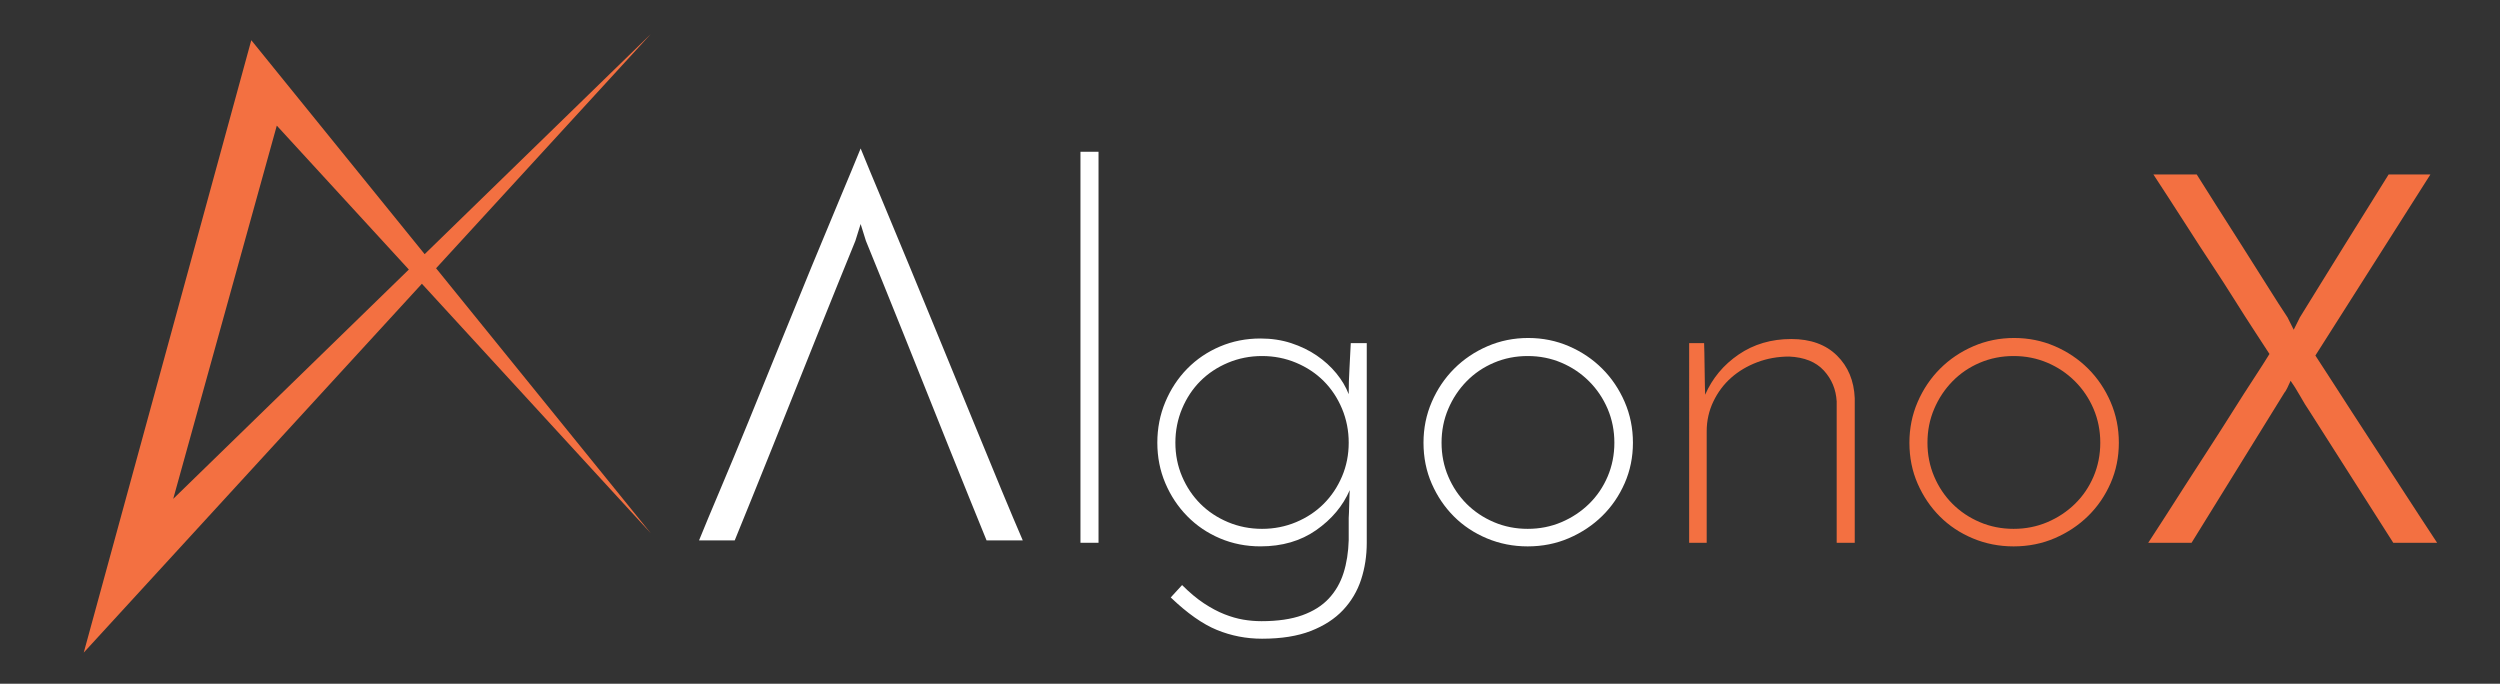 <?xml version="1.0" encoding="utf-8"?>
<!-- Generator: Adobe Illustrator 16.0.0, SVG Export Plug-In . SVG Version: 6.00 Build 0)  -->
<!DOCTYPE svg PUBLIC "-//W3C//DTD SVG 1.1//EN" "http://www.w3.org/Graphics/SVG/1.1/DTD/svg11.dtd">
<svg version="1.1" id="Layer_1" xmlns="http://www.w3.org/2000/svg" xmlns:xlink="http://www.w3.org/1999/xlink" x="0px" y="0px"
	 width="2106.21px" height="576.058px" viewBox="0 0 2106.21 576.058" enable-background="new 0 0 2106.21 576.058"
	 xml:space="preserve">
<rect x="0" y="0" width="2106.21" height="576.058" fill="#333333" stroke="none"/>
<g id="XMLID_1_">
	<path fill="#FFFFFF" d="M925.488,457.279h-15.211V127.86h15.211V457.279z"/>
	<path fill="#FFFFFF" d="M975.031,372.968c0-12.168,2.24-23.61,6.736-34.332c4.488-10.716,10.647-20.06,18.47-28.031
		c7.822-7.966,17.017-14.192,27.597-18.688c10.572-4.489,21.946-6.736,34.115-6.736c9.269,0,17.886,1.304,25.858,3.911
		c7.965,2.607,15.136,6.084,21.512,10.43c6.369,4.347,11.877,9.345,16.515,14.994c4.631,5.649,8.107,11.517,10.43,17.601
		c0-7.238,0.218-14.483,0.652-21.729c0.435-7.238,0.794-14.342,1.086-21.295h13.473v168.187c0,11.008-1.596,21.363-4.78,31.073
		c-3.191,9.703-8.258,18.253-15.211,25.641s-16.012,13.255-27.162,17.601c-11.156,4.347-24.846,6.52-41.068,6.52
		c-13.33,0-26.008-2.465-38.026-7.389c-12.026-4.93-24.989-14.056-38.896-27.379l9.562-10.43
		c6.369,6.369,12.528,11.517,18.47,15.428c5.935,3.911,11.659,6.953,17.166,9.126c5.501,2.173,10.79,3.694,15.863,4.563
		c5.065,0.869,10.213,1.304,15.428,1.304c13.614,0,25.057-1.671,34.332-4.998c9.27-3.334,16.732-8.04,22.382-14.124
		s9.778-13.255,12.386-21.512c2.607-8.258,4.054-17.459,4.346-27.597v-18.688c0-0.577,0.068-2.023,0.218-4.346
		c0.143-2.315,0.217-4.78,0.217-7.389c0-2.607,0.068-5.065,0.218-7.388c0.143-2.315,0.217-3.762,0.217-4.346
		c-5.799,13.33-15.21,24.555-28.248,33.681s-28.683,13.689-46.936,13.689c-12.169,0-23.543-2.247-34.115-6.736
		c-10.58-4.488-19.774-10.715-27.597-18.688c-7.822-7.965-13.981-17.233-18.47-27.813
		C977.271,396.511,975.031,385.137,975.031,372.968z M990.242,372.968c0,10.146,1.881,19.631,5.649,28.466
		c3.762,8.841,8.909,16.515,15.428,23.033s14.267,11.666,23.251,15.428c8.977,3.769,18.537,5.649,28.683,5.649
		c10.138,0,19.699-1.881,28.683-5.649c8.978-3.762,16.731-8.909,23.251-15.428c6.519-6.519,11.659-14.192,15.428-23.033
		c3.762-8.835,5.649-18.32,5.649-28.466c0-10.138-1.888-19.699-5.649-28.683c-3.769-8.978-8.909-16.731-15.428-23.251
		c-6.52-6.519-14.273-11.659-23.251-15.428c-8.983-3.762-18.545-5.65-28.683-5.65c-10.146,0-19.706,1.889-28.683,5.65
		c-8.984,3.769-16.732,8.909-23.251,15.428c-6.519,6.52-11.666,14.273-15.428,23.251
		C992.123,353.269,990.242,362.831,990.242,372.968z"/>
	<path fill="#FFFFFF" d="M1199.275,372.968c0-12.168,2.315-23.61,6.953-34.332c4.631-10.716,10.933-20.06,18.904-28.031
		c7.966-7.966,17.31-14.267,28.031-18.905c10.716-4.631,22.164-6.953,34.333-6.953c12.168,0,23.61,2.322,34.332,6.953
		c10.716,4.639,20.06,10.939,28.031,18.905c7.966,7.972,14.267,17.315,18.905,28.031c4.631,10.722,6.953,22.164,6.953,34.332
		c0,12.169-2.322,23.543-6.953,34.115c-4.639,10.58-10.939,19.774-18.905,27.597c-7.972,7.822-17.315,14.057-28.031,18.688
		c-10.722,4.631-22.313,6.953-34.767,6.953c-12.169,0-23.617-2.247-34.333-6.736c-10.722-4.488-19.991-10.647-27.813-18.47
		s-14.057-17.017-18.688-27.597C1201.59,396.946,1199.275,385.429,1199.275,372.968z M1214.486,372.968
		c0,10.146,1.881,19.631,5.649,28.466c3.762,8.841,8.909,16.515,15.428,23.033s14.192,11.666,23.033,15.428
		c8.834,3.769,18.32,5.649,28.466,5.649c10.138,0,19.624-1.881,28.466-5.649c8.834-3.762,16.582-8.909,23.25-15.428
		c6.662-6.519,11.877-14.192,15.646-23.033c3.762-8.835,5.649-18.32,5.649-28.466c0-10.138-1.888-19.624-5.649-28.466
		c-3.769-8.834-8.983-16.582-15.646-23.25c-6.668-6.662-14.416-11.877-23.25-15.646c-8.842-3.762-18.328-5.65-28.466-5.65
		c-10.146,0-19.632,1.889-28.466,5.65c-8.841,3.769-16.515,8.983-23.033,15.646c-6.519,6.668-11.666,14.416-15.428,23.25
		C1216.367,353.344,1214.486,362.831,1214.486,372.968z"/>
	<path fill="#F37041" d="M1423.083,289.092h12.604c0,1.162,0.068,3.912,0.217,8.258c0.144,4.346,0.218,8.983,0.218,13.906
		c0,4.93,0.068,9.493,0.218,13.689c0.143,4.204,0.217,6.736,0.217,7.605c6.084-13.906,15.496-25.206,28.248-33.898
		c12.746-8.691,27.522-13.037,44.328-13.037c16.223,0,29.043,4.639,38.462,13.906c9.411,9.276,14.409,21.296,14.993,36.071v121.686
		h-15.211V338.202c-0.584-10.139-4.203-18.83-10.864-26.076c-6.669-7.238-16.372-11.149-29.118-11.733
		c-9.561,0-18.545,1.596-26.944,4.78c-8.406,3.191-15.72,7.537-21.946,13.038c-6.234,5.507-11.231,12.168-14.994,19.991
		c-3.769,7.822-5.649,16.229-5.649,25.206v93.871h-14.776V289.092z"/>
	<path fill="#F37041" d="M1608.646,372.968c0-12.168,2.315-23.61,6.953-34.332c4.631-10.716,10.933-20.06,18.904-28.031
		c7.966-7.966,17.31-14.267,28.031-18.905c10.716-4.631,22.164-6.953,34.333-6.953c12.168,0,23.61,2.322,34.332,6.953
		c10.716,4.639,20.06,10.939,28.031,18.905c7.966,7.972,14.267,17.315,18.905,28.031c4.631,10.722,6.953,22.164,6.953,34.332
		c0,12.169-2.322,23.543-6.953,34.115c-4.639,10.58-10.939,19.774-18.905,27.597c-7.972,7.822-17.315,14.057-28.031,18.688
		c-10.722,4.631-22.313,6.953-34.767,6.953c-12.169,0-23.617-2.247-34.333-6.736c-10.722-4.488-19.991-10.647-27.813-18.47
		s-14.057-17.017-18.688-27.597C1610.961,396.946,1608.646,385.429,1608.646,372.968z M1623.857,372.968
		c0,10.146,1.881,19.631,5.649,28.466c3.762,8.841,8.909,16.515,15.428,23.033s14.192,11.666,23.033,15.428
		c8.834,3.769,18.32,5.649,28.466,5.649c10.138,0,19.624-1.881,28.466-5.649c8.834-3.762,16.582-8.909,23.25-15.428
		c6.662-6.519,11.877-14.192,15.646-23.033c3.762-8.835,5.649-18.32,5.649-28.466c0-10.138-1.888-19.624-5.649-28.466
		c-3.769-8.834-8.983-16.582-15.646-23.25c-6.668-6.662-14.416-11.877-23.25-15.646c-8.842-3.762-18.328-5.65-28.466-5.65
		c-10.146,0-19.632,1.889-28.466,5.65c-8.841,3.769-16.515,8.983-23.033,15.646c-6.519,6.668-11.666,14.416-15.428,23.25
		C1625.738,353.344,1623.857,362.831,1623.857,372.968z"/>
	<path fill="#F37041" d="M1911.984,298.219c-3.191-4.924-7.388-11.367-12.604-19.34c-5.215-7.965-10.864-16.799-16.948-26.51
		c-6.085-9.703-12.535-19.699-19.34-29.987c-6.811-10.281-13.255-20.208-19.339-29.769c-6.084-9.561-11.734-18.321-16.949-26.293
		c-5.215-7.965-9.418-14.409-12.603-19.339h36.505c4.346,6.954,9.921,15.795,16.732,26.51c6.804,10.722,13.906,21.879,21.295,33.463
		c7.388,11.591,14.483,22.816,21.294,33.68c6.805,10.865,12.529,19.774,17.167,26.728l5.215,10.431l5.215-10.431
		c4.346-6.953,9.847-15.862,16.515-26.728c6.661-10.864,13.615-22.089,20.86-33.68c7.238-11.584,14.192-22.741,20.86-33.463
		c6.661-10.715,12.169-19.557,16.515-26.51h35.201l-96.913,152.541c3.477,5.216,7.891,12.026,13.255,20.427
		c5.357,8.406,11.299,17.601,17.818,27.596c6.519,9.996,13.255,20.358,20.208,31.073c6.954,10.723,13.689,21.078,20.209,31.073
		c6.519,9.996,12.453,19.122,17.817,27.38c5.358,8.257,9.778,14.993,13.256,20.208h-36.94l-70.838-111.255
		c-2.03-2.893-4.563-7.021-7.605-12.386c-3.042-5.357-5.725-9.629-8.04-12.82c-0.869,2.03-1.813,4.061-2.825,6.084
		c-1.019,2.03-1.813,3.334-2.39,3.911l-78.227,126.466h-36.506c3.478-5.215,7.891-12.02,13.255-20.426
		c5.358-8.399,11.3-17.669,17.818-27.813c6.52-10.139,13.255-20.568,20.209-31.291c6.953-10.715,13.614-21.146,19.991-31.29
		c6.369-10.139,12.311-19.407,17.817-27.813C1904.447,310.245,1908.792,303.434,1911.984,298.219z"/>
</g>
<g>
	<path fill="#FFFFFF" d="M588.943,455.253c4.42-10.905,10.311-25.049,17.68-42.433c7.362-17.39,15.318-36.541,23.868-57.46
		c8.543-20.927,17.383-42.654,26.521-65.196c9.13-22.543,17.97-44.201,26.52-64.975c8.543-20.774,16.5-39.933,23.869-57.461
		c7.362-17.535,13.26-31.749,17.68-42.654c4.42,10.905,10.311,25.119,17.68,42.654c7.362,17.528,15.318,36.687,23.869,57.461
		c8.543,20.773,17.459,42.432,26.741,64.975c9.282,22.542,18.191,44.27,26.741,65.196c8.543,20.919,16.423,40.07,23.647,57.46
		c7.217,17.384,13.184,31.527,17.901,42.433h-30.499c-4.13-10.021-8.916-21.81-14.365-35.36
		c-5.456-13.557-11.271-27.998-17.459-43.316c-6.188-15.325-12.528-31.161-19.006-47.516c-6.485-16.354-12.818-32.197-19.007-47.516
		c-6.188-15.325-12.01-29.766-17.459-43.316c-5.456-13.557-10.242-25.346-14.365-35.36l-4.42-14.145l-4.42,14.145
		c-4.13,10.014-8.916,21.803-14.365,35.36c-5.456,13.551-11.271,27.991-17.459,43.316c-6.188,15.318-12.528,31.161-19.006,47.516
		c-6.485,16.354-12.818,32.19-19.006,47.516c-6.188,15.318-12.01,29.76-17.459,43.316c-5.456,13.551-10.242,25.34-14.365,35.36
		H588.943z"/>
</g>
<polygon fill="#F37041" points="211.706,33.874 70.55,549.799 548.332,28.637 145.932,420.287 233.198,105.829 548.32,449.286 "/>
<g>
</g>
<g>
</g>
<g>
</g>
<g>
</g>
<g>
</g>
<g>
</g>
</svg>
